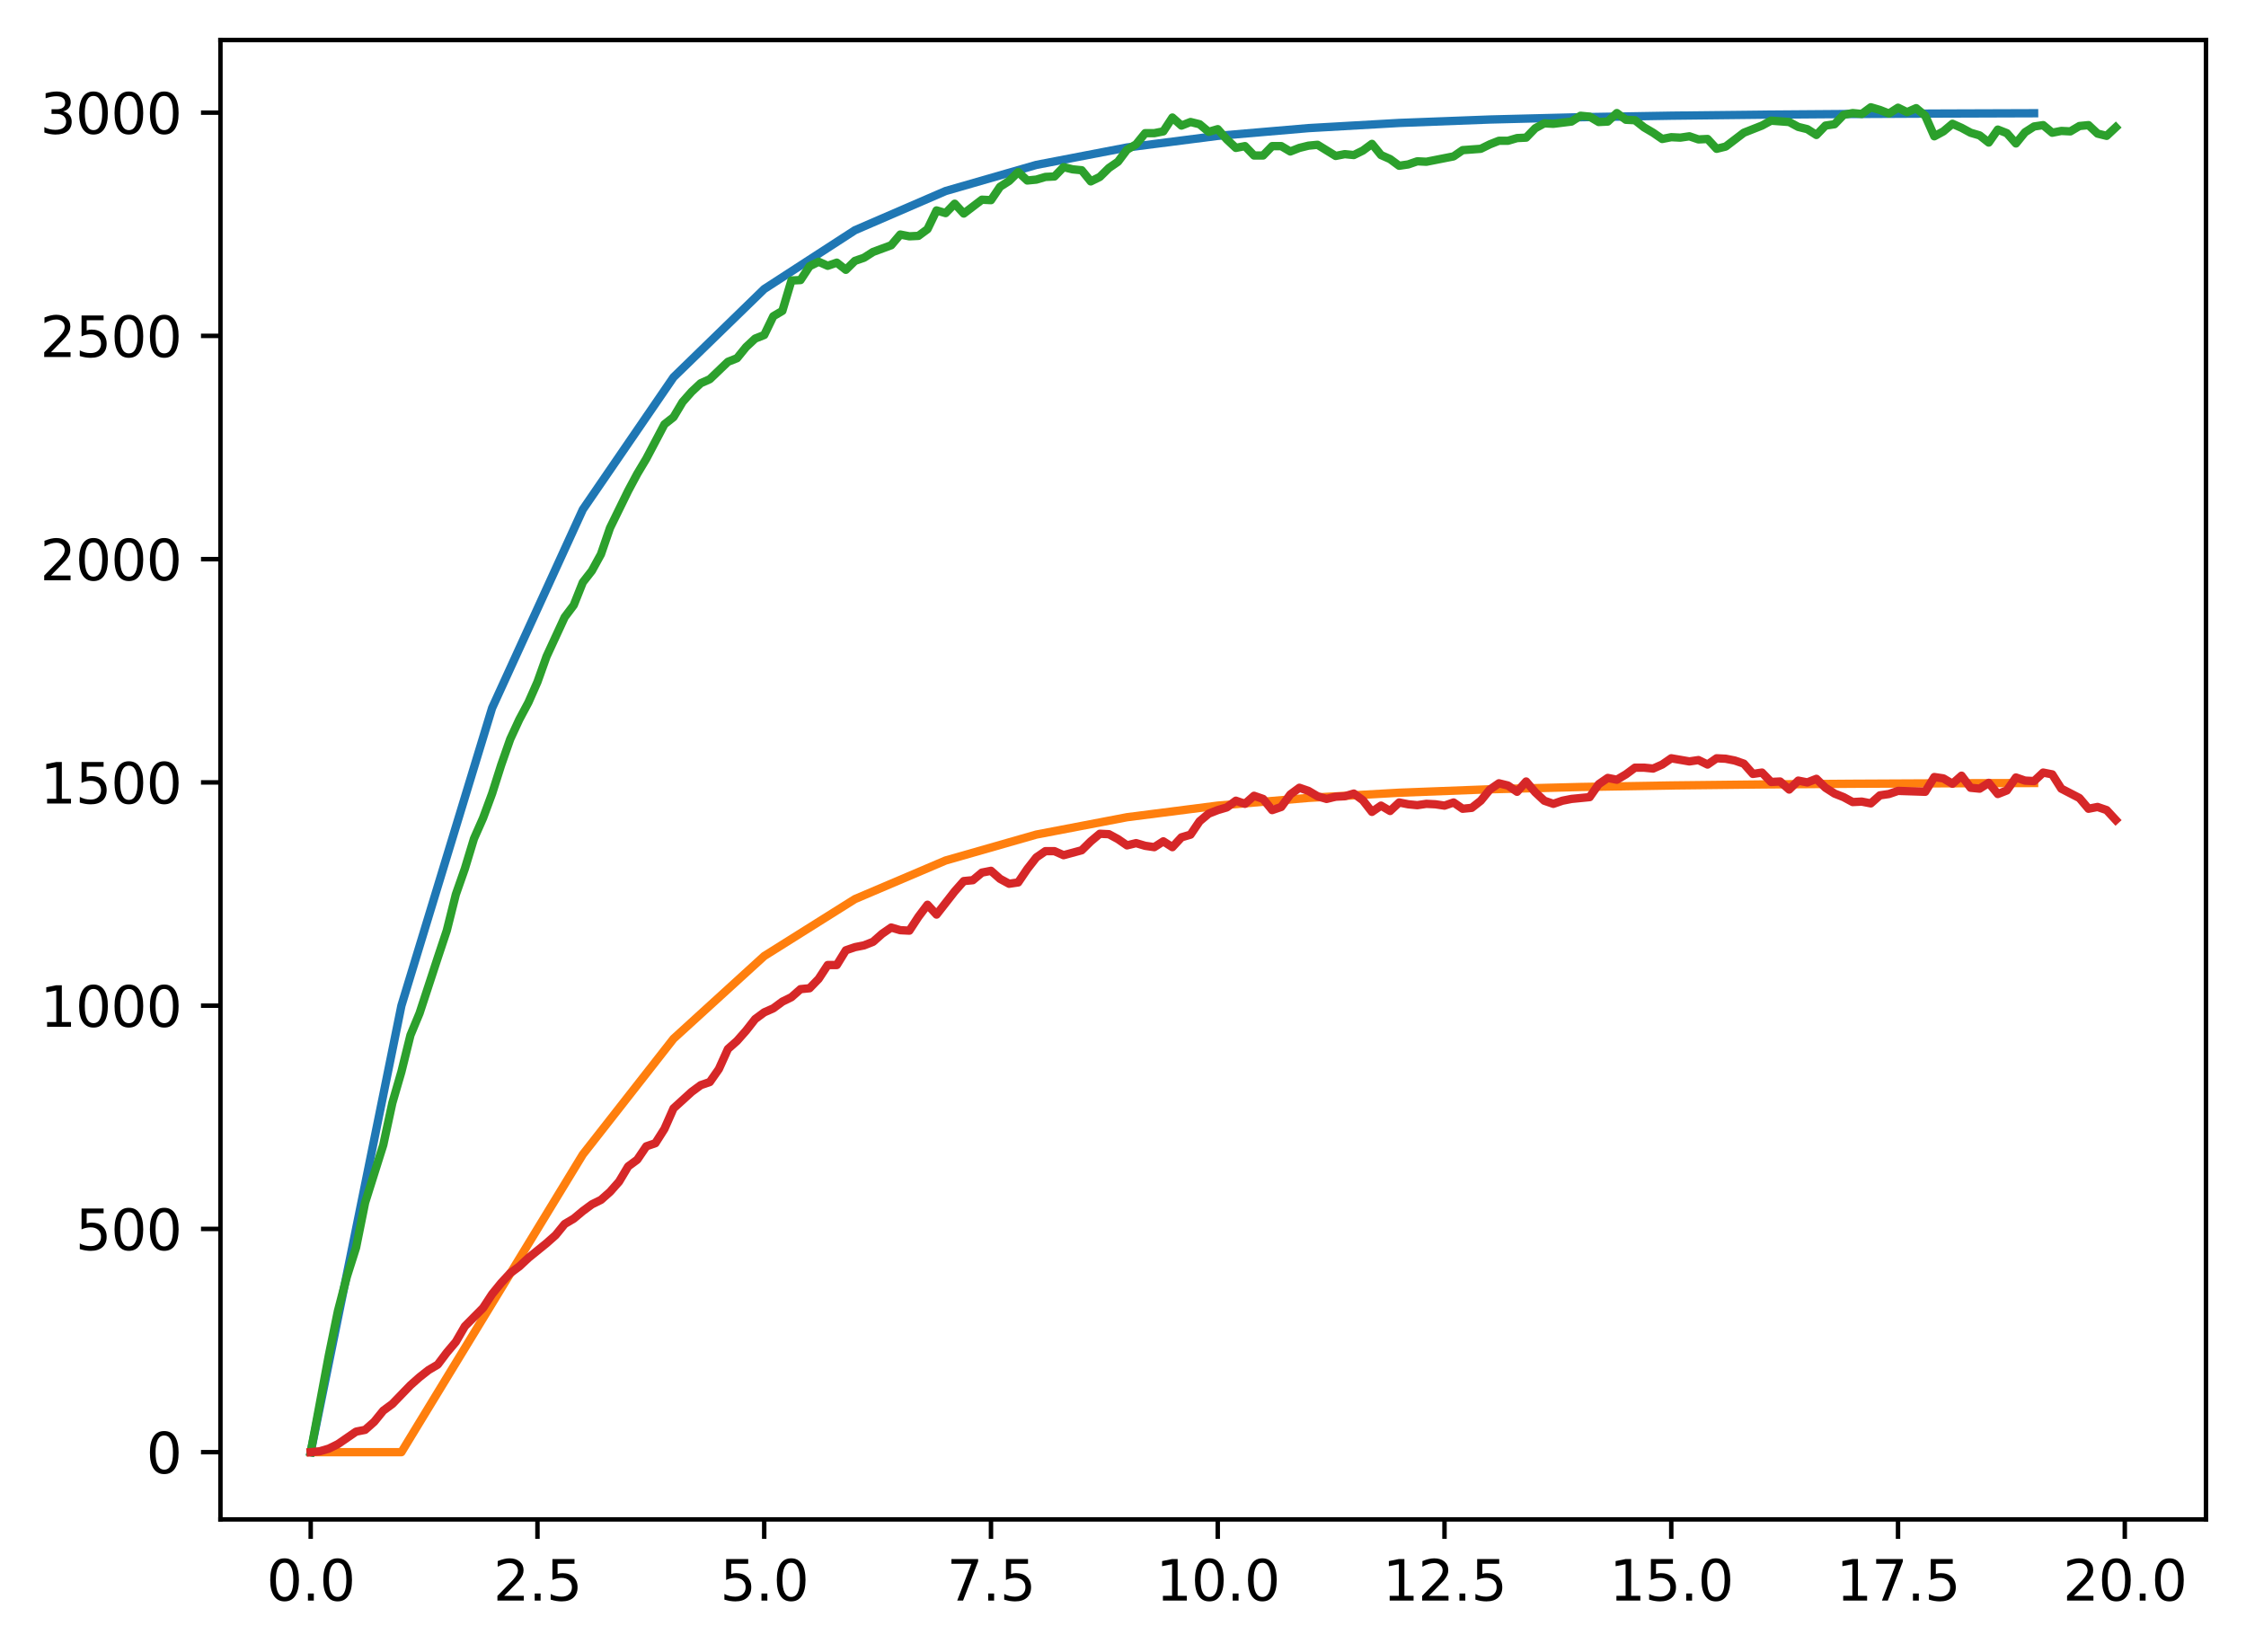 <?xml version="1.0" encoding="utf-8" standalone="no"?>
<!DOCTYPE svg PUBLIC "-//W3C//DTD SVG 1.1//EN"
  "http://www.w3.org/Graphics/SVG/1.1/DTD/svg11.dtd">
<svg xmlns:xlink="http://www.w3.org/1999/xlink" width="403.97pt" height="297.19pt" viewBox="0 0 403.97 297.19" xmlns="http://www.w3.org/2000/svg" version="1.1">
 <defs>
  <style type="text/css">*{stroke-linejoin: round; stroke-linecap: butt}</style>
 </defs>
 <g id="figure_1">
  <g id="patch_1">
   <path d="M 0 297.19 
L 403.97 297.19 
L 403.97 0 
L 0 0 
z
" style="fill: #ffffff"/>
  </g>
  <g id="axes_1">
   <g id="patch_2">
    <path d="M 39.65 273.312 
L 396.77 273.312 
L 396.77 7.2 
L 39.65 7.2 
z
" style="fill: #ffffff"/>
   </g>
   <g id="matplotlib.axis_1">
    <g id="xtick_1">
     <g id="line2d_1">
      <defs>
       <path id="m65ee09fc15" d="M 0 0 
L 0 3.5 
" style="stroke: #000000; stroke-width: 0.8"/>
      </defs>
      <g>
       <use xlink:href="#m65ee09fc15" x="55.883" y="273.312" style="stroke: #000000; stroke-width: 0.8"/>
      </g>
     </g>
     <g id="text_1">
      <!-- 0.0 -->
      <g transform="translate(47.931 287.91) scale(0.1 -0.1)">
       <defs>
        <path id="DejaVuSans-30" d="M 2034 4250 
Q 1547 4250 1301 3770 
Q 1056 3291 1056 2328 
Q 1056 1369 1301 889 
Q 1547 409 2034 409 
Q 2525 409 2770 889 
Q 3016 1369 3016 2328 
Q 3016 3291 2770 3770 
Q 2525 4250 2034 4250 
z
M 2034 4750 
Q 2819 4750 3233 4129 
Q 3647 3509 3647 2328 
Q 3647 1150 3233 529 
Q 2819 -91 2034 -91 
Q 1250 -91 836 529 
Q 422 1150 422 2328 
Q 422 3509 836 4129 
Q 1250 4750 2034 4750 
z
" transform="scale(0.016)"/>
        <path id="DejaVuSans-2e" d="M 684 794 
L 1344 794 
L 1344 0 
L 684 0 
L 684 794 
z
" transform="scale(0.016)"/>
       </defs>
       <use xlink:href="#DejaVuSans-30"/>
       <use xlink:href="#DejaVuSans-2e" x="63.623"/>
       <use xlink:href="#DejaVuSans-30" x="95.41"/>
      </g>
     </g>
    </g>
    <g id="xtick_2">
     <g id="line2d_2">
      <g>
       <use xlink:href="#m65ee09fc15" x="96.668" y="273.312" style="stroke: #000000; stroke-width: 0.8"/>
      </g>
     </g>
     <g id="text_2">
      <!-- 2.5 -->
      <g transform="translate(88.717 287.91) scale(0.1 -0.1)">
       <defs>
        <path id="DejaVuSans-32" d="M 1228 531 
L 3431 531 
L 3431 0 
L 469 0 
L 469 531 
Q 828 903 1448 1529 
Q 2069 2156 2228 2338 
Q 2531 2678 2651 2914 
Q 2772 3150 2772 3378 
Q 2772 3750 2511 3984 
Q 2250 4219 1831 4219 
Q 1534 4219 1204 4116 
Q 875 4013 500 3803 
L 500 4441 
Q 881 4594 1212 4672 
Q 1544 4750 1819 4750 
Q 2544 4750 2975 4387 
Q 3406 4025 3406 3419 
Q 3406 3131 3298 2873 
Q 3191 2616 2906 2266 
Q 2828 2175 2409 1742 
Q 1991 1309 1228 531 
z
" transform="scale(0.016)"/>
        <path id="DejaVuSans-35" d="M 691 4666 
L 3169 4666 
L 3169 4134 
L 1269 4134 
L 1269 2991 
Q 1406 3038 1543 3061 
Q 1681 3084 1819 3084 
Q 2600 3084 3056 2656 
Q 3513 2228 3513 1497 
Q 3513 744 3044 326 
Q 2575 -91 1722 -91 
Q 1428 -91 1123 -41 
Q 819 9 494 109 
L 494 744 
Q 775 591 1075 516 
Q 1375 441 1709 441 
Q 2250 441 2565 725 
Q 2881 1009 2881 1497 
Q 2881 1984 2565 2268 
Q 2250 2553 1709 2553 
Q 1456 2553 1204 2497 
Q 953 2441 691 2322 
L 691 4666 
z
" transform="scale(0.016)"/>
       </defs>
       <use xlink:href="#DejaVuSans-32"/>
       <use xlink:href="#DejaVuSans-2e" x="63.623"/>
       <use xlink:href="#DejaVuSans-35" x="95.41"/>
      </g>
     </g>
    </g>
    <g id="xtick_3">
     <g id="line2d_3">
      <g>
       <use xlink:href="#m65ee09fc15" x="137.454" y="273.312" style="stroke: #000000; stroke-width: 0.8"/>
      </g>
     </g>
     <g id="text_3">
      <!-- 5.0 -->
      <g transform="translate(129.503 287.91) scale(0.1 -0.1)">
       <use xlink:href="#DejaVuSans-35"/>
       <use xlink:href="#DejaVuSans-2e" x="63.623"/>
       <use xlink:href="#DejaVuSans-30" x="95.41"/>
      </g>
     </g>
    </g>
    <g id="xtick_4">
     <g id="line2d_4">
      <g>
       <use xlink:href="#m65ee09fc15" x="178.24" y="273.312" style="stroke: #000000; stroke-width: 0.8"/>
      </g>
     </g>
     <g id="text_4">
      <!-- 7.5 -->
      <g transform="translate(170.288 287.91) scale(0.1 -0.1)">
       <defs>
        <path id="DejaVuSans-37" d="M 525 4666 
L 3525 4666 
L 3525 4397 
L 1831 0 
L 1172 0 
L 2766 4134 
L 525 4134 
L 525 4666 
z
" transform="scale(0.016)"/>
       </defs>
       <use xlink:href="#DejaVuSans-37"/>
       <use xlink:href="#DejaVuSans-2e" x="63.623"/>
       <use xlink:href="#DejaVuSans-35" x="95.41"/>
      </g>
     </g>
    </g>
    <g id="xtick_5">
     <g id="line2d_5">
      <g>
       <use xlink:href="#m65ee09fc15" x="219.026" y="273.312" style="stroke: #000000; stroke-width: 0.8"/>
      </g>
     </g>
     <g id="text_5">
      <!-- 10.0 -->
      <g transform="translate(207.893 287.91) scale(0.1 -0.1)">
       <defs>
        <path id="DejaVuSans-31" d="M 794 531 
L 1825 531 
L 1825 4091 
L 703 3866 
L 703 4441 
L 1819 4666 
L 2450 4666 
L 2450 531 
L 3481 531 
L 3481 0 
L 794 0 
L 794 531 
z
" transform="scale(0.016)"/>
       </defs>
       <use xlink:href="#DejaVuSans-31"/>
       <use xlink:href="#DejaVuSans-30" x="63.623"/>
       <use xlink:href="#DejaVuSans-2e" x="127.246"/>
       <use xlink:href="#DejaVuSans-30" x="159.033"/>
      </g>
     </g>
    </g>
    <g id="xtick_6">
     <g id="line2d_6">
      <g>
       <use xlink:href="#m65ee09fc15" x="259.811" y="273.312" style="stroke: #000000; stroke-width: 0.8"/>
      </g>
     </g>
     <g id="text_6">
      <!-- 12.5 -->
      <g transform="translate(248.679 287.91) scale(0.1 -0.1)">
       <use xlink:href="#DejaVuSans-31"/>
       <use xlink:href="#DejaVuSans-32" x="63.623"/>
       <use xlink:href="#DejaVuSans-2e" x="127.246"/>
       <use xlink:href="#DejaVuSans-35" x="159.033"/>
      </g>
     </g>
    </g>
    <g id="xtick_7">
     <g id="line2d_7">
      <g>
       <use xlink:href="#m65ee09fc15" x="300.597" y="273.312" style="stroke: #000000; stroke-width: 0.8"/>
      </g>
     </g>
     <g id="text_7">
      <!-- 15.0 -->
      <g transform="translate(289.464 287.91) scale(0.1 -0.1)">
       <use xlink:href="#DejaVuSans-31"/>
       <use xlink:href="#DejaVuSans-35" x="63.623"/>
       <use xlink:href="#DejaVuSans-2e" x="127.246"/>
       <use xlink:href="#DejaVuSans-30" x="159.033"/>
      </g>
     </g>
    </g>
    <g id="xtick_8">
     <g id="line2d_8">
      <g>
       <use xlink:href="#m65ee09fc15" x="341.383" y="273.312" style="stroke: #000000; stroke-width: 0.8"/>
      </g>
     </g>
     <g id="text_8">
      <!-- 17.5 -->
      <g transform="translate(330.25 287.91) scale(0.1 -0.1)">
       <use xlink:href="#DejaVuSans-31"/>
       <use xlink:href="#DejaVuSans-37" x="63.623"/>
       <use xlink:href="#DejaVuSans-2e" x="127.246"/>
       <use xlink:href="#DejaVuSans-35" x="159.033"/>
      </g>
     </g>
    </g>
    <g id="xtick_9">
     <g id="line2d_9">
      <g>
       <use xlink:href="#m65ee09fc15" x="382.169" y="273.312" style="stroke: #000000; stroke-width: 0.8"/>
      </g>
     </g>
     <g id="text_9">
      <!-- 20.0 -->
      <g transform="translate(371.036 287.91) scale(0.1 -0.1)">
       <use xlink:href="#DejaVuSans-32"/>
       <use xlink:href="#DejaVuSans-30" x="63.623"/>
       <use xlink:href="#DejaVuSans-2e" x="127.246"/>
       <use xlink:href="#DejaVuSans-30" x="159.033"/>
      </g>
     </g>
    </g>
   </g>
   <g id="matplotlib.axis_2">
    <g id="ytick_1">
     <g id="line2d_10">
      <defs>
       <path id="mfa92aaac9a" d="M 0 0 
L -3.5 0 
" style="stroke: #000000; stroke-width: 0.8"/>
      </defs>
      <g>
       <use xlink:href="#mfa92aaac9a" x="39.65" y="261.216" style="stroke: #000000; stroke-width: 0.8"/>
      </g>
     </g>
     <g id="text_10">
      <!-- 0 -->
      <g transform="translate(26.288 265.015) scale(0.1 -0.1)">
       <use xlink:href="#DejaVuSans-30"/>
      </g>
     </g>
    </g>
    <g id="ytick_2">
     <g id="line2d_11">
      <g>
       <use xlink:href="#mfa92aaac9a" x="39.65" y="221.057" style="stroke: #000000; stroke-width: 0.8"/>
      </g>
     </g>
     <g id="text_11">
      <!-- 500 -->
      <g transform="translate(13.562 224.856) scale(0.1 -0.1)">
       <use xlink:href="#DejaVuSans-35"/>
       <use xlink:href="#DejaVuSans-30" x="63.623"/>
       <use xlink:href="#DejaVuSans-30" x="127.246"/>
      </g>
     </g>
    </g>
    <g id="ytick_3">
     <g id="line2d_12">
      <g>
       <use xlink:href="#mfa92aaac9a" x="39.65" y="180.897" style="stroke: #000000; stroke-width: 0.8"/>
      </g>
     </g>
     <g id="text_12">
      <!-- 1000 -->
      <g transform="translate(7.2 184.696) scale(0.1 -0.1)">
       <use xlink:href="#DejaVuSans-31"/>
       <use xlink:href="#DejaVuSans-30" x="63.623"/>
       <use xlink:href="#DejaVuSans-30" x="127.246"/>
       <use xlink:href="#DejaVuSans-30" x="190.869"/>
      </g>
     </g>
    </g>
    <g id="ytick_4">
     <g id="line2d_13">
      <g>
       <use xlink:href="#mfa92aaac9a" x="39.65" y="140.738" style="stroke: #000000; stroke-width: 0.8"/>
      </g>
     </g>
     <g id="text_13">
      <!-- 1500 -->
      <g transform="translate(7.2 144.537) scale(0.1 -0.1)">
       <use xlink:href="#DejaVuSans-31"/>
       <use xlink:href="#DejaVuSans-35" x="63.623"/>
       <use xlink:href="#DejaVuSans-30" x="127.246"/>
       <use xlink:href="#DejaVuSans-30" x="190.869"/>
      </g>
     </g>
    </g>
    <g id="ytick_5">
     <g id="line2d_14">
      <g>
       <use xlink:href="#mfa92aaac9a" x="39.65" y="100.579" style="stroke: #000000; stroke-width: 0.8"/>
      </g>
     </g>
     <g id="text_14">
      <!-- 2000 -->
      <g transform="translate(7.2 104.378) scale(0.1 -0.1)">
       <use xlink:href="#DejaVuSans-32"/>
       <use xlink:href="#DejaVuSans-30" x="63.623"/>
       <use xlink:href="#DejaVuSans-30" x="127.246"/>
       <use xlink:href="#DejaVuSans-30" x="190.869"/>
      </g>
     </g>
    </g>
    <g id="ytick_6">
     <g id="line2d_15">
      <g>
       <use xlink:href="#mfa92aaac9a" x="39.65" y="60.419" style="stroke: #000000; stroke-width: 0.8"/>
      </g>
     </g>
     <g id="text_15">
      <!-- 2500 -->
      <g transform="translate(7.2 64.218) scale(0.1 -0.1)">
       <use xlink:href="#DejaVuSans-32"/>
       <use xlink:href="#DejaVuSans-35" x="63.623"/>
       <use xlink:href="#DejaVuSans-30" x="127.246"/>
       <use xlink:href="#DejaVuSans-30" x="190.869"/>
      </g>
     </g>
    </g>
    <g id="ytick_7">
     <g id="line2d_16">
      <g>
       <use xlink:href="#mfa92aaac9a" x="39.65" y="20.26" style="stroke: #000000; stroke-width: 0.8"/>
      </g>
     </g>
     <g id="text_16">
      <!-- 3000 -->
      <g transform="translate(7.2 24.059) scale(0.1 -0.1)">
       <defs>
        <path id="DejaVuSans-33" d="M 2597 2516 
Q 3050 2419 3304 2112 
Q 3559 1806 3559 1356 
Q 3559 666 3084 287 
Q 2609 -91 1734 -91 
Q 1441 -91 1130 -33 
Q 819 25 488 141 
L 488 750 
Q 750 597 1062 519 
Q 1375 441 1716 441 
Q 2309 441 2620 675 
Q 2931 909 2931 1356 
Q 2931 1769 2642 2001 
Q 2353 2234 1838 2234 
L 1294 2234 
L 1294 2753 
L 1863 2753 
Q 2328 2753 2575 2939 
Q 2822 3125 2822 3475 
Q 2822 3834 2567 4026 
Q 2313 4219 1838 4219 
Q 1578 4219 1281 4162 
Q 984 4106 628 3988 
L 628 4550 
Q 988 4650 1302 4700 
Q 1616 4750 1894 4750 
Q 2613 4750 3031 4423 
Q 3450 4097 3450 3541 
Q 3450 3153 3228 2886 
Q 3006 2619 2597 2516 
z
" transform="scale(0.016)"/>
       </defs>
       <use xlink:href="#DejaVuSans-33"/>
       <use xlink:href="#DejaVuSans-30" x="63.623"/>
       <use xlink:href="#DejaVuSans-30" x="127.246"/>
       <use xlink:href="#DejaVuSans-30" x="190.869"/>
      </g>
     </g>
    </g>
   </g>
   <g id="line2d_17">
    <path d="M 55.883 261.216 
L 72.197 180.897 
L 88.511 127.351 
L 104.826 91.654 
L 121.14 67.856 
L 137.454 51.991 
L 153.769 41.414 
L 170.083 34.362 
L 186.397 29.662 
L 202.711 26.528 
L 219.026 24.438 
L 235.34 23.046 
L 251.654 22.117 
L 267.969 21.498 
L 284.283 21.085 
L 300.597 20.81 
L 316.912 20.627 
L 333.226 20.504 
L 349.54 20.423 
L 365.854 20.369 
" clip-path="url(#pf0642106b6)" style="fill: none; stroke: #1f77b4; stroke-width: 1.5; stroke-linecap: square"/>
   </g>
   <g id="line2d_18">
    <path d="M 55.883 261.216 
L 72.197 261.216 
L 88.511 234.443 
L 104.826 207.67 
L 121.14 186.847 
L 137.454 171.973 
L 153.769 161.727 
L 170.083 154.785 
L 186.397 150.121 
L 202.711 147 
L 219.026 144.914 
L 235.34 143.523 
L 251.654 142.595 
L 267.969 141.976 
L 284.283 141.563 
L 300.597 141.288 
L 316.912 141.105 
L 333.226 140.982 
L 349.54 140.901 
L 365.854 140.847 
" clip-path="url(#pf0642106b6)" style="fill: none; stroke: #ff7f0e; stroke-width: 1.5; stroke-linecap: square"/>
   </g>
   <g id="line2d_19">
    <path d="M 55.883 261.216 
L 59.146 243.787 
L 60.777 235.835 
L 62.408 229.57 
L 64.04 224.43 
L 65.671 216.318 
L 68.934 205.957 
L 70.566 198.407 
L 72.197 192.784 
L 73.828 186.198 
L 75.46 182.263 
L 78.723 172.303 
L 80.354 167.404 
L 81.986 160.898 
L 83.617 156.239 
L 85.248 150.858 
L 86.88 147.163 
L 88.511 142.746 
L 90.143 137.605 
L 91.774 132.947 
L 93.406 129.413 
L 95.037 126.361 
L 96.668 122.666 
L 98.3 118.088 
L 101.563 111.02 
L 103.194 108.851 
L 104.826 104.755 
L 106.457 102.667 
L 108.088 99.695 
L 109.72 94.956 
L 112.983 88.29 
L 114.614 85.238 
L 116.246 82.507 
L 119.508 76.322 
L 121.14 75.037 
L 122.771 72.306 
L 124.403 70.459 
L 126.034 68.933 
L 127.666 68.21 
L 130.929 65.078 
L 132.56 64.435 
L 134.191 62.427 
L 135.823 60.901 
L 137.454 60.259 
L 139.086 56.885 
L 140.717 55.921 
L 142.349 50.46 
L 143.98 50.379 
L 145.611 47.889 
L 147.243 47.086 
L 148.874 47.809 
L 150.506 47.247 
L 152.137 48.532 
L 153.769 46.926 
L 155.4 46.363 
L 157.031 45.319 
L 160.294 44.114 
L 161.926 42.187 
L 163.557 42.508 
L 165.189 42.428 
L 166.82 41.223 
L 168.451 37.85 
L 170.083 38.332 
L 171.714 36.645 
L 173.346 38.412 
L 176.609 35.922 
L 178.24 36.002 
L 179.871 33.593 
L 181.503 32.549 
L 183.134 30.942 
L 184.766 32.468 
L 186.397 32.308 
L 188.029 31.826 
L 189.66 31.745 
L 191.291 30.059 
L 192.923 30.46 
L 194.554 30.621 
L 196.186 32.629 
L 197.817 31.826 
L 199.449 30.219 
L 201.08 29.095 
L 202.711 26.926 
L 204.343 25.962 
L 205.974 23.954 
L 207.606 23.954 
L 209.237 23.633 
L 210.869 21.143 
L 212.5 22.589 
L 214.131 21.947 
L 215.763 22.348 
L 217.394 23.714 
L 219.026 23.232 
L 220.657 25.079 
L 222.289 26.605 
L 223.92 26.284 
L 225.551 27.97 
L 227.183 27.97 
L 228.814 26.284 
L 230.446 26.284 
L 232.077 27.248 
L 233.709 26.605 
L 235.34 26.203 
L 236.971 26.043 
L 240.234 28.051 
L 241.866 27.729 
L 243.497 27.89 
L 245.129 27.087 
L 246.76 25.882 
L 248.391 27.89 
L 250.023 28.613 
L 251.654 29.818 
L 253.286 29.577 
L 254.917 29.015 
L 256.549 29.095 
L 261.443 28.131 
L 263.074 27.007 
L 266.337 26.766 
L 267.969 25.962 
L 269.6 25.32 
L 271.231 25.32 
L 272.863 24.838 
L 274.494 24.758 
L 276.126 23.071 
L 277.757 22.187 
L 279.389 22.268 
L 282.651 21.866 
L 284.283 20.822 
L 285.914 20.983 
L 287.546 21.947 
L 289.177 21.866 
L 290.809 20.34 
L 292.44 21.545 
L 294.071 21.625 
L 295.703 22.91 
L 297.334 23.874 
L 298.966 24.999 
L 300.597 24.677 
L 302.229 24.758 
L 303.86 24.517 
L 305.491 25.079 
L 307.123 24.999 
L 308.754 26.766 
L 310.386 26.364 
L 313.649 23.874 
L 316.912 22.589 
L 318.543 21.706 
L 321.806 21.947 
L 323.437 22.83 
L 325.069 23.232 
L 326.7 24.276 
L 328.332 22.589 
L 329.963 22.348 
L 331.594 20.661 
L 333.226 20.34 
L 334.857 20.501 
L 336.489 19.296 
L 338.12 19.778 
L 339.752 20.42 
L 341.383 19.376 
L 343.014 20.18 
L 344.646 19.457 
L 346.277 20.822 
L 347.909 24.517 
L 349.54 23.633 
L 351.172 22.268 
L 352.803 22.991 
L 354.434 23.874 
L 356.066 24.356 
L 357.697 25.641 
L 359.329 23.312 
L 360.96 23.954 
L 362.592 25.802 
L 364.223 23.794 
L 365.854 22.75 
L 367.486 22.509 
L 369.117 23.874 
L 370.749 23.553 
L 372.38 23.633 
L 374.012 22.669 
L 375.643 22.509 
L 377.274 24.035 
L 378.906 24.436 
L 380.537 22.91 
L 380.537 22.91 
" clip-path="url(#pf0642106b6)" style="fill: none; stroke: #2ca02c; stroke-width: 1.5; stroke-linecap: square"/>
   </g>
   <g id="line2d_20">
    <path d="M 55.883 261.216 
L 57.514 261.055 
L 59.146 260.573 
L 60.777 259.77 
L 64.04 257.521 
L 65.671 257.2 
L 67.303 255.754 
L 68.934 253.746 
L 70.566 252.542 
L 73.828 249.168 
L 75.46 247.722 
L 77.091 246.437 
L 78.723 245.474 
L 80.354 243.305 
L 81.986 241.377 
L 83.617 238.566 
L 86.88 235.273 
L 88.511 232.783 
L 90.143 230.775 
L 91.774 229.008 
L 93.406 227.803 
L 95.037 226.277 
L 98.3 223.627 
L 99.931 222.181 
L 101.563 220.173 
L 103.194 219.209 
L 104.826 217.844 
L 106.457 216.639 
L 108.088 215.836 
L 109.72 214.39 
L 111.351 212.543 
L 112.983 209.812 
L 114.614 208.607 
L 116.246 206.198 
L 117.877 205.635 
L 119.508 203.065 
L 121.14 199.371 
L 124.403 196.399 
L 126.034 195.194 
L 127.666 194.632 
L 129.297 192.303 
L 130.929 188.688 
L 132.56 187.242 
L 134.191 185.395 
L 135.823 183.307 
L 137.454 182.102 
L 139.086 181.379 
L 140.717 180.174 
L 142.349 179.371 
L 143.98 177.925 
L 145.611 177.765 
L 147.243 176.078 
L 148.874 173.588 
L 150.506 173.588 
L 152.137 170.938 
L 153.769 170.376 
L 155.4 170.054 
L 157.031 169.412 
L 158.663 167.966 
L 160.294 166.841 
L 161.926 167.323 
L 163.557 167.404 
L 165.189 164.914 
L 166.82 162.745 
L 168.451 164.512 
L 171.714 160.336 
L 173.346 158.488 
L 174.977 158.328 
L 176.609 156.962 
L 178.24 156.641 
L 179.871 158.087 
L 181.503 158.97 
L 183.134 158.729 
L 184.766 156.32 
L 186.397 154.231 
L 188.029 153.107 
L 189.66 153.107 
L 191.291 153.83 
L 194.554 152.946 
L 196.186 151.34 
L 197.817 149.975 
L 199.449 150.055 
L 201.08 150.938 
L 202.711 152.063 
L 204.343 151.661 
L 205.974 152.143 
L 207.606 152.384 
L 209.237 151.34 
L 210.869 152.384 
L 212.5 150.617 
L 214.131 150.135 
L 215.763 147.726 
L 217.394 146.36 
L 219.026 145.718 
L 220.657 145.236 
L 222.289 144.031 
L 223.92 144.593 
L 225.551 143.147 
L 227.183 143.71 
L 228.814 145.718 
L 230.446 145.155 
L 232.077 142.907 
L 233.709 141.702 
L 235.34 142.264 
L 236.971 143.228 
L 238.603 143.71 
L 240.234 143.308 
L 241.866 143.228 
L 243.497 142.746 
L 245.129 143.951 
L 246.76 146.039 
L 248.391 144.914 
L 250.023 145.878 
L 251.654 144.352 
L 253.286 144.674 
L 254.917 144.834 
L 256.549 144.593 
L 258.18 144.674 
L 259.811 144.914 
L 261.443 144.352 
L 263.074 145.477 
L 264.706 145.316 
L 266.337 144.031 
L 267.969 142.023 
L 269.6 140.899 
L 271.231 141.3 
L 272.863 142.425 
L 274.494 140.577 
L 276.126 142.505 
L 277.757 144.031 
L 279.389 144.593 
L 281.02 144.031 
L 282.651 143.71 
L 285.914 143.388 
L 287.546 141.059 
L 289.177 139.935 
L 290.809 140.256 
L 292.44 139.292 
L 294.071 138.087 
L 295.703 138.087 
L 297.334 138.248 
L 298.966 137.525 
L 300.597 136.401 
L 303.86 136.963 
L 305.491 136.722 
L 307.123 137.525 
L 308.754 136.401 
L 310.386 136.481 
L 312.017 136.802 
L 313.649 137.365 
L 315.28 139.212 
L 316.912 138.971 
L 318.543 140.658 
L 320.174 140.577 
L 321.806 142.023 
L 323.437 140.417 
L 325.069 140.738 
L 326.7 140.095 
L 328.332 141.702 
L 329.963 142.746 
L 331.594 143.388 
L 333.226 144.272 
L 334.857 144.192 
L 336.489 144.513 
L 338.12 143.067 
L 339.752 142.826 
L 341.383 142.264 
L 346.277 142.425 
L 347.909 139.774 
L 349.54 140.015 
L 351.172 140.979 
L 352.803 139.533 
L 354.434 141.702 
L 356.066 141.862 
L 357.697 140.818 
L 359.329 142.826 
L 360.96 142.184 
L 362.592 139.854 
L 364.223 140.417 
L 365.854 140.497 
L 367.486 138.971 
L 369.117 139.292 
L 370.749 141.862 
L 374.012 143.549 
L 375.643 145.477 
L 377.274 145.155 
L 378.906 145.718 
L 380.537 147.485 
L 380.537 147.485 
" clip-path="url(#pf0642106b6)" style="fill: none; stroke: #d62728; stroke-width: 1.5; stroke-linecap: square"/>
   </g>
   <g id="patch_3">
    <path d="M 39.65 273.312 
L 39.65 7.2 
" style="fill: none; stroke: #000000; stroke-width: 0.8; stroke-linejoin: miter; stroke-linecap: square"/>
   </g>
   <g id="patch_4">
    <path d="M 396.77 273.312 
L 396.77 7.2 
" style="fill: none; stroke: #000000; stroke-width: 0.8; stroke-linejoin: miter; stroke-linecap: square"/>
   </g>
   <g id="patch_5">
    <path d="M 39.65 273.312 
L 396.77 273.312 
" style="fill: none; stroke: #000000; stroke-width: 0.8; stroke-linejoin: miter; stroke-linecap: square"/>
   </g>
   <g id="patch_6">
    <path d="M 39.65 7.2 
L 396.77 7.2 
" style="fill: none; stroke: #000000; stroke-width: 0.8; stroke-linejoin: miter; stroke-linecap: square"/>
   </g>
  </g>
 </g>
 <defs>
  <clipPath id="pf0642106b6">
   <rect x="39.65" y="7.2" width="357.12" height="266.112"/>
  </clipPath>
 </defs>
</svg>
